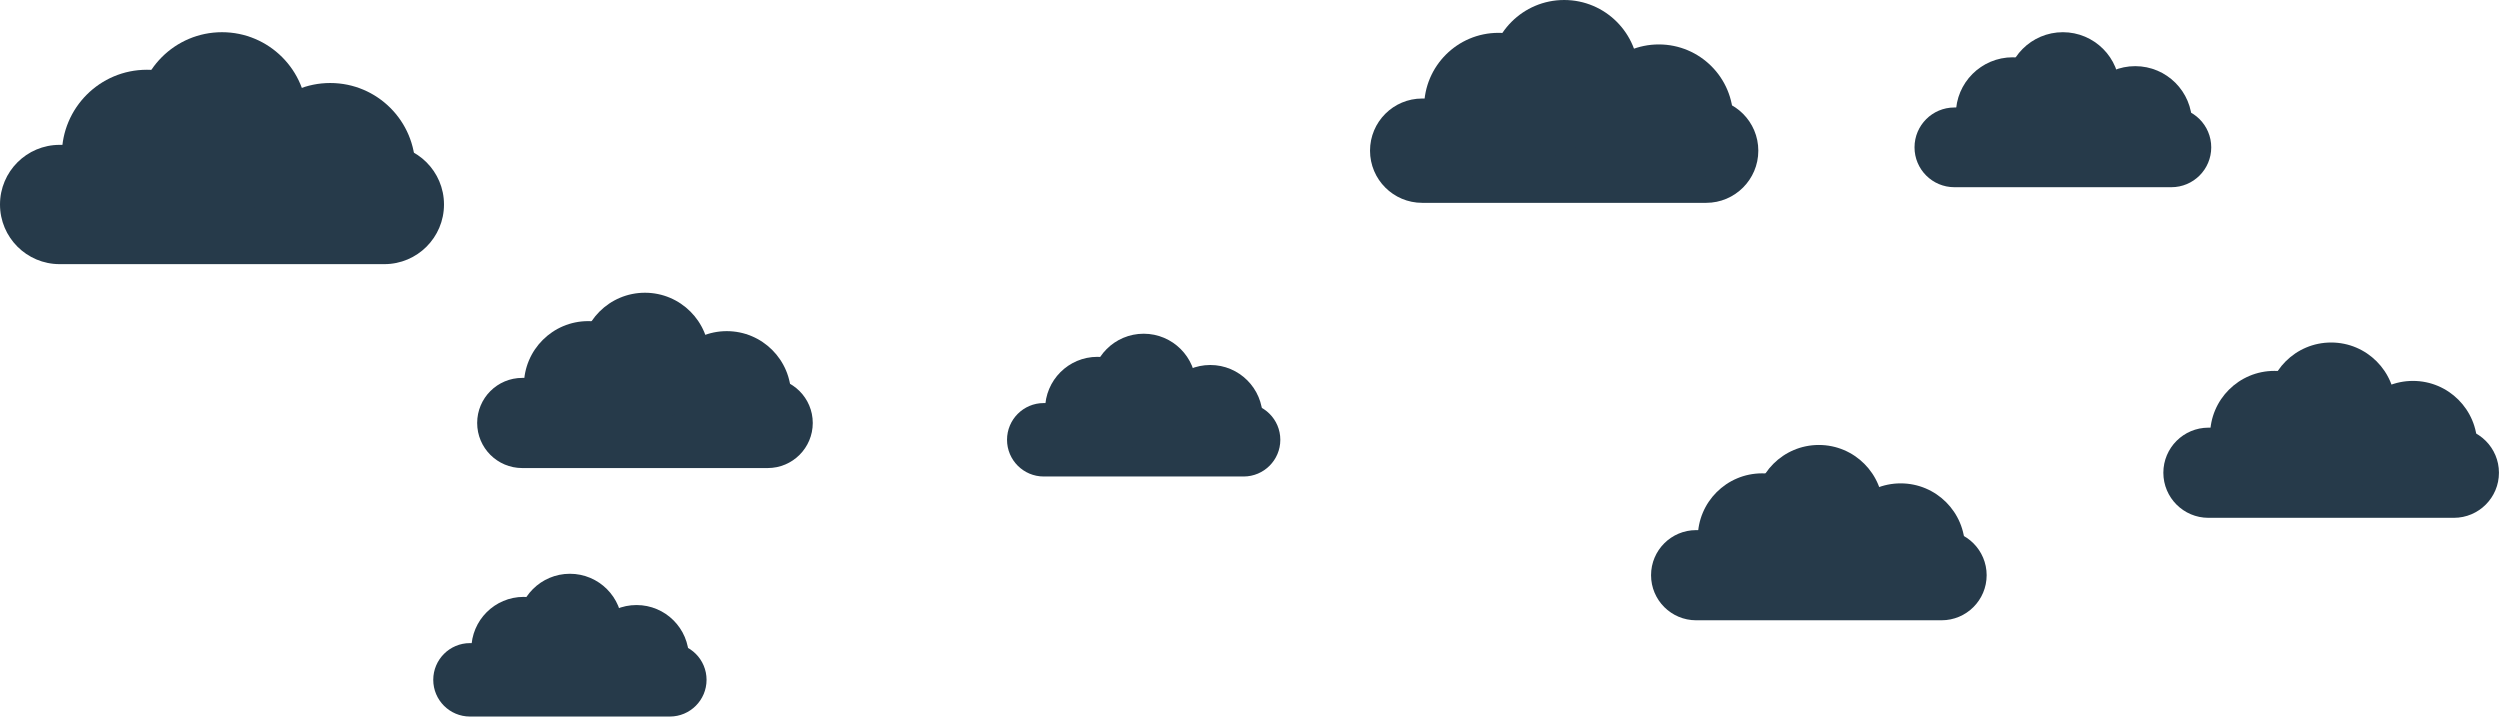 <svg width="854" height="245" viewBox="0 0 854 245" fill="none" xmlns="http://www.w3.org/2000/svg">
<g clip-path="url(#clip0_567_4188)">
<g opacity="0.9">
<path d="M582.824 33.655H485.817C475.977 33.655 468 41.632 468 51.472C468 61.313 475.977 69.29 485.817 69.29H582.824C592.664 69.29 600.641 61.313 600.641 51.472C600.641 41.632 592.664 33.655 582.824 33.655Z" fill="#0E2536"/>
<path d="M511.884 62.031C525.916 62.031 537.29 50.656 537.29 36.625C537.29 22.593 525.916 11.218 511.884 11.218C497.853 11.218 486.478 22.593 486.478 36.625C486.478 50.656 497.853 62.031 511.884 62.031Z" fill="#0E2536"/>
<path d="M566.656 65.99C580.688 65.99 592.062 54.615 592.062 40.584C592.062 26.552 580.688 15.178 566.656 15.178C552.625 15.178 541.25 26.552 541.25 40.584C541.25 54.615 552.625 65.99 566.656 65.99Z" fill="#0E2536"/>
<path d="M534.32 50.813C548.351 50.813 559.726 39.438 559.726 25.406C559.726 11.375 548.351 0 534.32 0C520.288 0 508.914 11.375 508.914 25.406C508.914 39.438 520.288 50.813 534.32 50.813Z" fill="#0E2536"/>
</g>
<g opacity="0.9">
<path d="M424.819 137.688H356.541C349.615 137.688 344 143.303 344 150.229C344 157.155 349.615 162.77 356.541 162.77H424.819C431.745 162.77 437.359 157.155 437.359 150.229C437.359 143.303 431.745 137.688 424.819 137.688Z" fill="#0E2536"/>
<path d="M374.888 157.66C384.764 157.66 392.77 149.654 392.77 139.778C392.77 129.902 384.764 121.896 374.888 121.896C365.012 121.896 357.006 129.902 357.006 139.778C357.006 149.654 365.012 157.66 374.888 157.66Z" fill="#0E2536"/>
<path d="M413.439 160.447C423.315 160.447 431.321 152.441 431.321 142.565C431.321 132.689 423.315 124.683 413.439 124.683C403.563 124.683 395.557 132.689 395.557 142.565C395.557 152.441 403.563 160.447 413.439 160.447Z" fill="#0E2536"/>
<path d="M390.68 149.764C400.556 149.764 408.562 141.758 408.562 131.882C408.562 122.006 400.556 114 390.68 114C380.804 114 372.798 122.006 372.798 131.882C372.798 141.758 380.804 149.764 390.68 149.764Z" fill="#0E2536"/>
</g>
<g opacity="0.9">
<path d="M228.819 219.688H160.541C153.615 219.688 148 225.303 148 232.229C148 239.155 153.615 244.77 160.541 244.77H228.819C235.745 244.77 241.359 239.155 241.359 232.229C241.359 225.303 235.745 219.688 228.819 219.688Z" fill="#0E2536"/>
<path d="M178.888 239.66C188.764 239.66 196.77 231.654 196.77 221.778C196.77 211.902 188.764 203.896 178.888 203.896C169.012 203.896 161.006 211.902 161.006 221.778C161.006 231.654 169.012 239.66 178.888 239.66Z" fill="#0E2536"/>
<path d="M217.439 242.447C227.315 242.447 235.321 234.441 235.321 224.565C235.321 214.689 227.315 206.683 217.439 206.683C207.563 206.683 199.557 214.689 199.557 224.565C199.557 234.441 207.563 242.447 217.439 242.447Z" fill="#0E2536"/>
<path d="M194.68 231.764C204.556 231.764 212.562 223.758 212.562 213.882C212.562 204.006 204.556 196 194.68 196C184.804 196 176.798 204.006 176.798 213.882C176.798 223.758 184.804 231.764 194.68 231.764Z" fill="#0E2536"/>
</g>
<g opacity="0.9">
<path d="M663.242 181.088H579.399C570.895 181.088 564 187.983 564 196.488C564 204.992 570.895 211.887 579.399 211.887H663.242C671.746 211.887 678.641 204.992 678.641 196.488C678.641 187.983 671.746 181.088 663.242 181.088Z" fill="#0E2536"/>
<path d="M601.928 205.613C614.055 205.613 623.886 195.781 623.886 183.654C623.886 171.527 614.055 161.695 601.928 161.695C589.801 161.695 579.969 171.527 579.969 183.654C579.969 195.781 589.801 205.613 601.928 205.613Z" fill="#0E2536"/>
<path d="M649.267 209.035C661.394 209.035 671.226 199.204 671.226 187.077C671.226 174.95 661.394 165.118 649.267 165.118C637.14 165.118 627.309 174.95 627.309 187.077C627.309 199.204 637.14 209.035 649.267 209.035Z" fill="#0E2536"/>
<path d="M621.32 195.917C633.447 195.917 643.279 186.086 643.279 173.959C643.279 161.832 633.447 152 621.32 152C609.193 152 599.362 161.832 599.362 173.959C599.362 186.086 609.193 195.917 621.32 195.917Z" fill="#0E2536"/>
</g>
<g opacity="0.9">
<path d="M838.242 146.088H754.399C745.895 146.088 739 152.983 739 161.488C739 169.992 745.895 176.887 754.399 176.887H838.242C846.746 176.887 853.641 169.992 853.641 161.488C853.641 152.983 846.746 146.088 838.242 146.088Z" fill="#0E2536"/>
<path d="M776.928 170.612C789.055 170.612 798.886 160.781 798.886 148.654C798.886 136.527 789.055 126.695 776.928 126.695C764.801 126.695 754.969 136.527 754.969 148.654C754.969 160.781 764.801 170.612 776.928 170.612Z" fill="#0E2536"/>
<path d="M824.267 174.035C836.394 174.035 846.226 164.204 846.226 152.077C846.226 139.95 836.394 130.118 824.267 130.118C812.14 130.118 802.309 139.95 802.309 152.077C802.309 164.204 812.14 174.035 824.267 174.035Z" fill="#0E2536"/>
<path d="M796.32 160.917C808.447 160.917 818.279 151.086 818.279 138.959C818.279 126.832 808.447 117 796.32 117C784.193 117 774.362 126.832 774.362 138.959C774.362 151.086 784.193 160.917 796.32 160.917Z" fill="#0E2536"/>
</g>
<g opacity="0.9">
<path d="M262.241 129.088H178.4C169.895 129.088 163 135.983 163 144.488C163 152.992 169.895 159.887 178.4 159.887H262.241C270.746 159.887 277.641 152.992 277.641 144.488C277.641 135.983 270.746 129.088 262.241 129.088Z" fill="#0E2536"/>
<path d="M200.928 153.612C213.055 153.612 222.886 143.781 222.886 131.654C222.886 119.527 213.055 109.695 200.928 109.695C188.801 109.695 178.969 119.527 178.969 131.654C178.969 143.781 188.801 153.612 200.928 153.612Z" fill="#0E2536"/>
<path d="M248.267 157.035C260.394 157.035 270.226 147.204 270.226 135.077C270.226 122.95 260.394 113.118 248.267 113.118C236.14 113.118 226.309 122.95 226.309 135.077C226.309 147.204 236.14 157.035 248.267 157.035Z" fill="#0E2536"/>
<path d="M220.32 143.917C232.447 143.917 242.279 134.086 242.279 121.959C242.279 109.832 232.447 100 220.32 100C208.193 100 198.362 109.832 198.362 121.959C198.362 134.086 208.193 143.917 220.32 143.917Z" fill="#0E2536"/>
</g>
<g opacity="0.9">
<path d="M131.296 49.483H20.373C9.122 49.483 0 58.605 0 69.857C0 81.109 9.122 90.23 20.373 90.23H131.296C142.547 90.23 151.669 81.109 151.669 69.857C151.669 58.605 142.547 49.483 131.296 49.483Z" fill="#0E2536"/>
<path d="M50.179 81.93C66.224 81.93 79.23 68.923 79.23 52.879C79.23 36.834 66.224 23.828 50.179 23.828C34.135 23.828 21.128 36.834 21.128 52.879C21.128 68.923 34.135 81.93 50.179 81.93Z" fill="#0E2536"/>
<path d="M112.809 86.457C128.853 86.457 141.86 73.451 141.86 57.406C141.86 41.362 128.853 28.355 112.809 28.355C96.764 28.355 83.758 41.362 83.758 57.406C83.758 73.451 96.764 86.457 112.809 86.457Z" fill="#0E2536"/>
<path d="M75.835 69.102C91.879 69.102 104.886 56.096 104.886 40.051C104.886 24.007 91.879 11 75.835 11C59.79 11 46.783 24.007 46.783 40.051C46.783 56.096 59.79 69.102 75.835 69.102Z" fill="#0E2536"/>
</g>
<g opacity="0.9">
<path d="M741.744 36.718H667.615C660.096 36.718 654 42.814 654 50.333V50.334C654 57.853 660.096 63.949 667.615 63.949H741.744C749.263 63.949 755.359 57.853 755.359 50.334V50.333C755.359 42.814 749.263 36.718 741.744 36.718Z" fill="#0E2536"/>
<path d="M687.534 58.402C698.256 58.402 706.949 49.71 706.949 38.987C706.949 28.265 698.256 19.573 687.534 19.573C676.812 19.573 668.119 28.265 668.119 38.987C668.119 49.71 676.812 58.402 687.534 58.402Z" fill="#0E2536"/>
<path d="M729.389 61.428C740.111 61.428 748.804 52.735 748.804 42.013C748.804 31.291 740.111 22.598 729.389 22.598C718.667 22.598 709.974 31.291 709.974 42.013C709.974 52.735 718.667 61.428 729.389 61.428Z" fill="#0E2536"/>
<path d="M704.68 49.829C715.402 49.829 724.095 41.137 724.095 30.415C724.095 19.692 715.402 11 704.68 11C693.958 11 685.265 19.692 685.265 30.415C685.265 41.137 693.958 49.829 704.68 49.829Z" fill="#0E2536"/>
</g>
</g>
<defs>
<clipPath id="clip0_567_4188">
<rect width="854" height="245" fill="white"/>
</clipPath>
</defs>
</svg>
